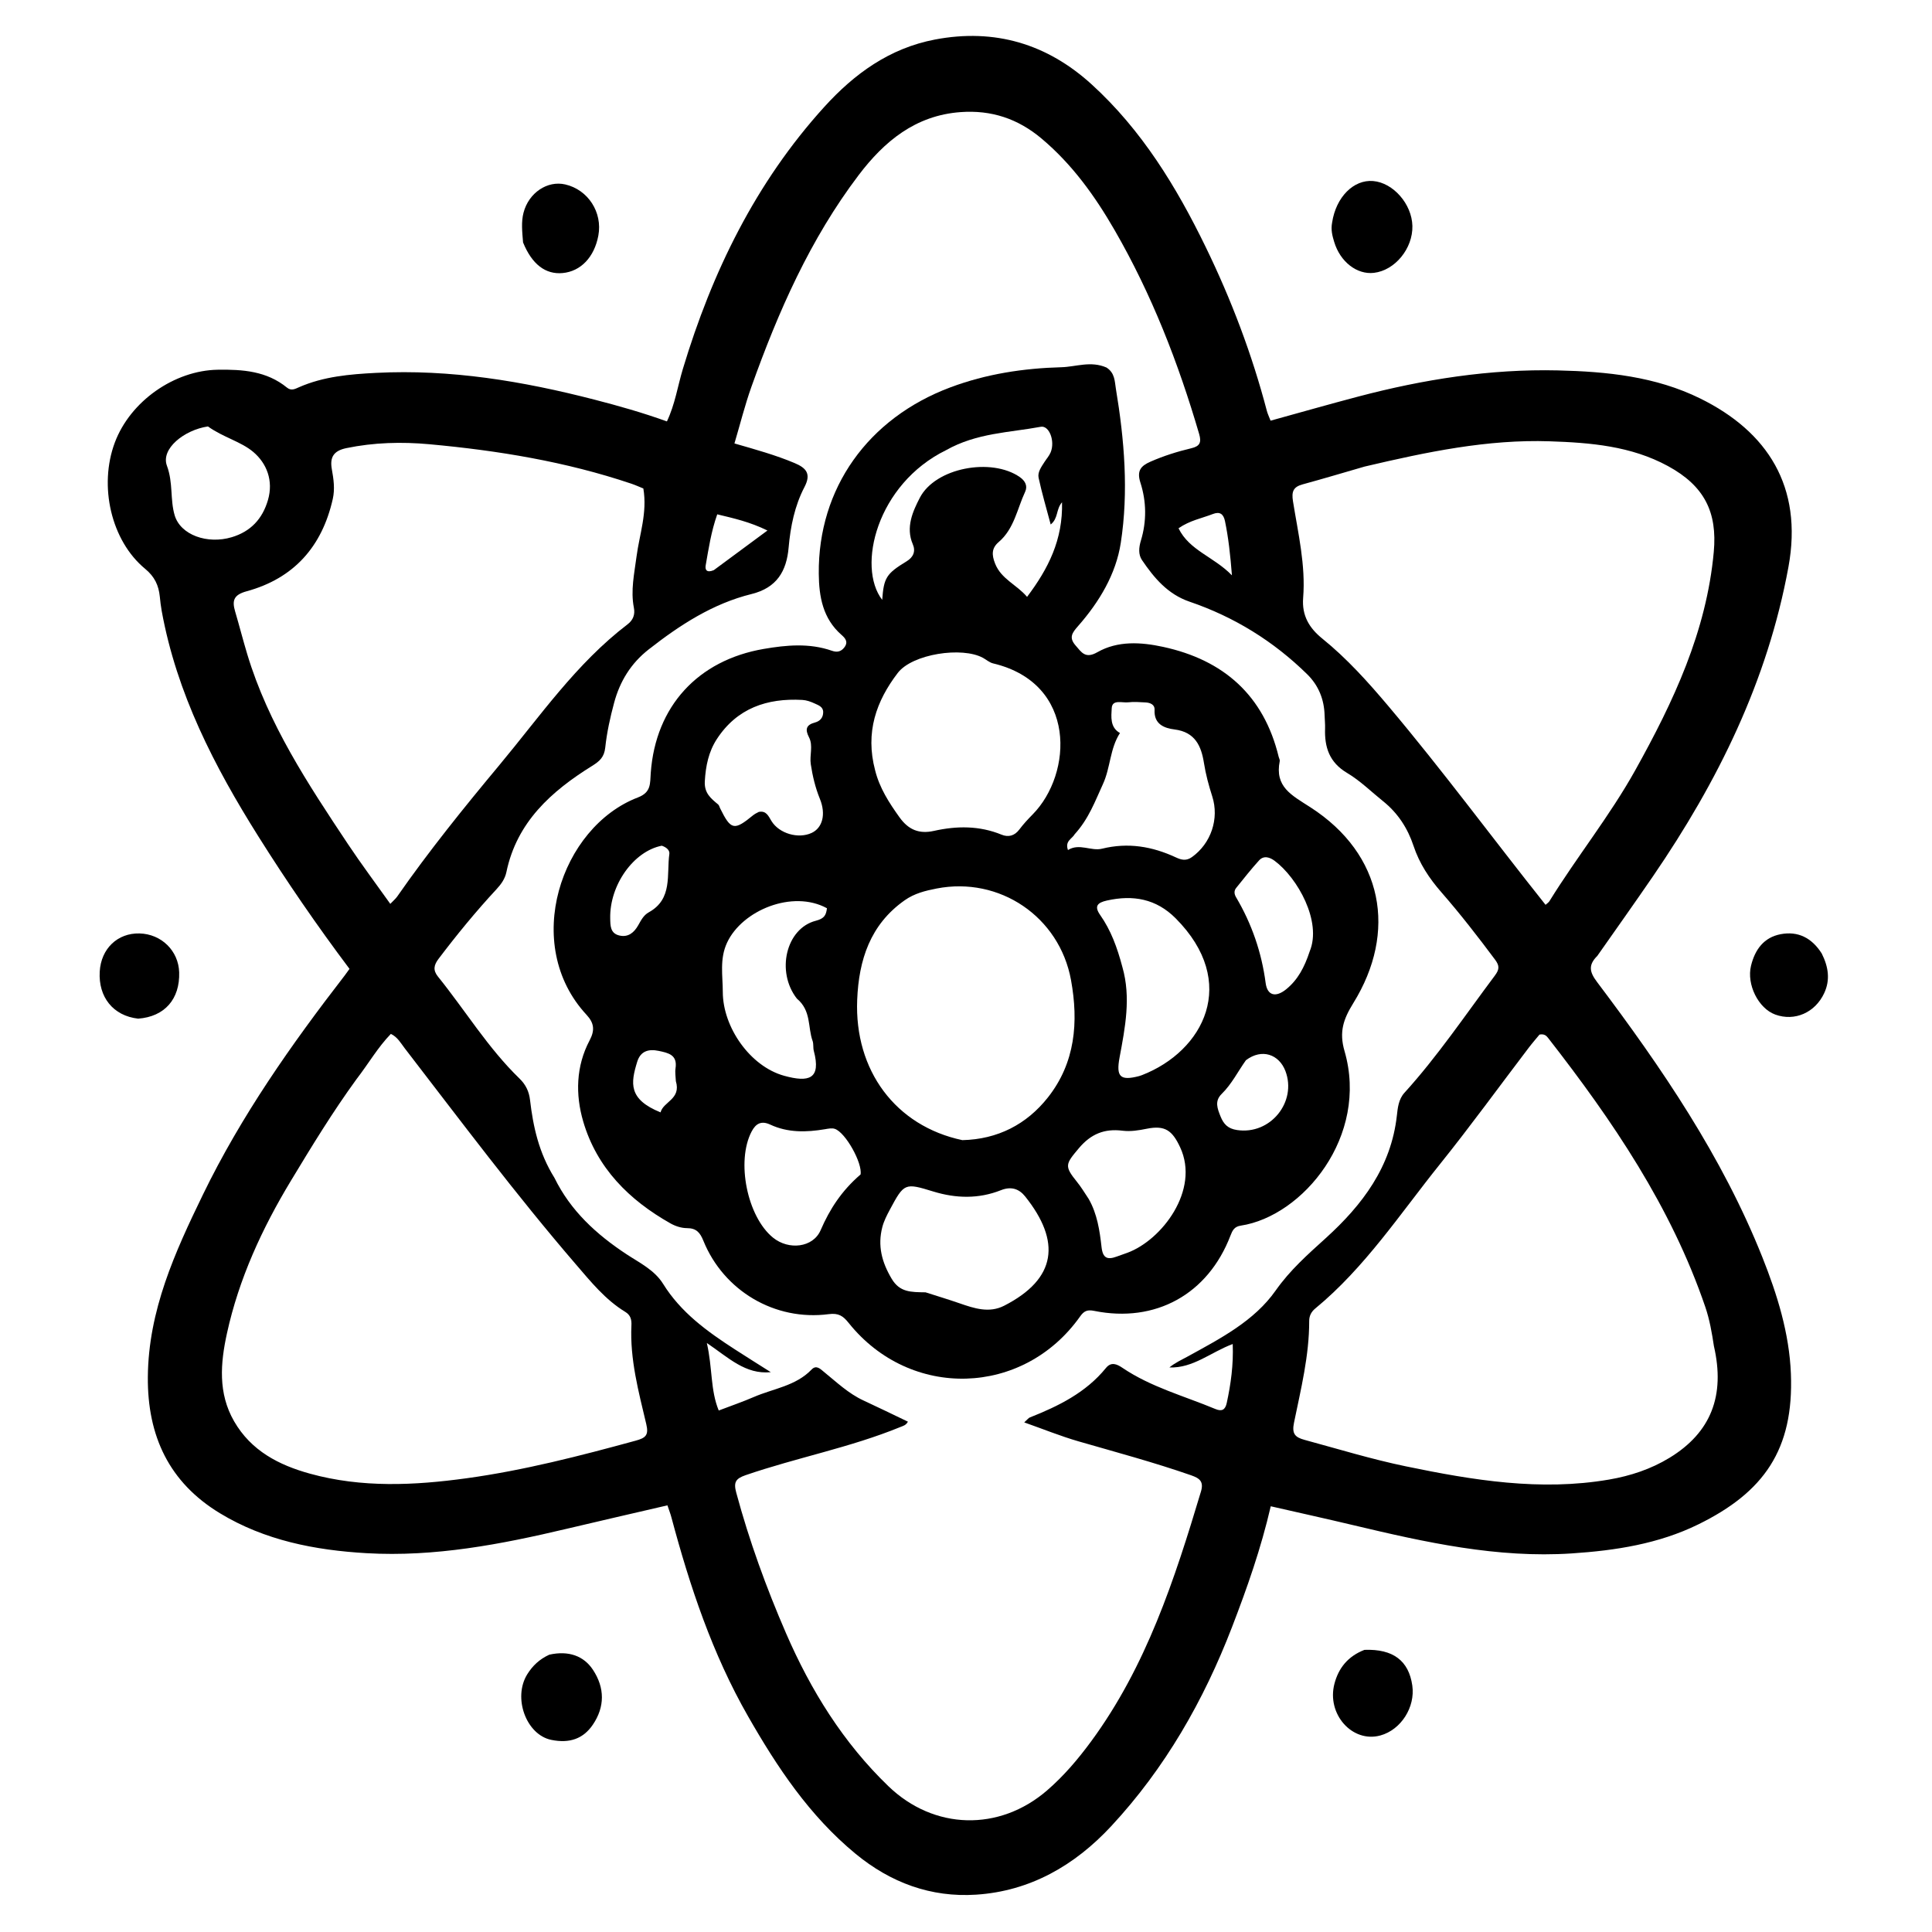 <svg version="1.1" id="Layer_1" xmlns="http://www.w3.org/2000/svg" xmlns:xlink="http://www.w3.org/1999/xlink" x="0px" y="0px"
	 width="100%" viewBox="0 0 672 672" enable-background="new 0 0 672 672" xml:space="preserve">
<path fill="#000000" opacity="1" stroke="none" 
	d="
M555.59,332.483 
	C552.263,335.77 552.973,338.219 555.515,341.592 
	C578.019,371.452 599.009,402.243 612.979,437.256 
	C618.196,450.33 622.366,463.783 622.92,477.793 
	C623.966,504.278 613.477,519.054 590.688,530.234 
	C576.887,537.005 561.901,539.314 546.714,540.318 
	C520.795,542.032 495.801,536.459 470.855,530.528 
	C461.348,528.267 451.805,526.161 442,523.921 
	C438.622,538.563 433.762,552.362 428.509,565.993 
	C418.663,591.547 405.228,615.046 386.496,635.204 
	C373.817,648.849 358.304,657.799 339.506,659.015 
	C323.849,660.028 309.816,654.889 297.536,644.753 
	C281.537,631.546 270.367,614.749 260.209,597.002 
	C247.765,575.259 239.955,551.799 233.532,527.77 
	C233.193,526.501 232.709,525.271 232.151,523.599 
	C220.343,526.343 208.724,529.001 197.127,531.749 
	C174.236,537.174 151.174,541.602 127.521,540.241 
	C109.615,539.21 92.08,535.812 76.478,526.334 
	C58.84,515.62 51.263,499.511 51.423,478.968 
	C51.603,455.812 60.841,435.584 70.598,415.492 
	C83.905,388.089 101.335,363.295 119.917,339.275 
	C120.416,338.629 120.877,337.954 121.568,336.999 
	C110.34,322.063 99.79,306.705 89.874,290.933 
	C74.552,266.56 61.453,241.187 56.237,212.463 
	C55.94,210.831 55.753,209.176 55.586,207.524 
	C55.189,203.6 53.786,200.573 50.479,197.846 
	C38.643,188.082 34.292,169.018 39.933,153.942 
	C45.332,139.514 60.677,128.841 75.743,128.603 
	C84.416,128.466 92.751,129.058 99.813,134.815 
	C101.315,136.039 102.625,135.291 103.983,134.694 
	C112.534,130.939 121.648,130.165 130.8,129.696 
	C156.669,128.371 181.85,132.57 206.791,139.009 
	C215.156,141.169 223.451,143.51 231.971,146.578 
	C234.804,140.6 235.71,134.333 237.504,128.375 
	C247.666,94.629 262.798,63.564 286.654,37.245 
	C297.146,25.67 309.386,16.77 325.2,13.754 
	C346.025,9.783 364.261,15.284 379.714,29.357 
	C397.097,45.188 409.167,64.926 419.362,85.896 
	C428.269,104.215 435.468,123.167 440.636,142.881 
	C440.924,143.978 441.439,145.016 441.941,146.321 
	C452.198,143.492 462.241,140.62 472.339,137.959 
	C495.116,131.957 518.237,128.289 541.856,128.837 
	C558.915,129.232 575.862,130.94 591.436,138.627 
	C614.673,150.095 627.199,169.163 622.071,197.183 
	C614.808,236.863 597.481,271.888 574.976,304.756 
	C568.672,313.964 562.195,323.053 555.59,332.483 
M192.849,409.675 
	C198.447,421.131 207.443,429.36 217.906,436.248 
	C222.481,439.26 227.668,441.759 230.635,446.544 
	C236.812,456.504 245.933,463.085 255.481,469.266 
	C259.664,471.974 263.894,474.612 268.103,477.282 
	C259.25,478.134 253.464,472.271 245.858,467.131 
	C247.868,475.912 247.05,483.453 249.995,490.612 
	C254.442,488.913 258.382,487.567 262.191,485.917 
	C268.997,482.97 276.784,482.098 282.292,476.36 
	C283.948,474.635 285.345,476.17 286.607,477.194 
	C290.997,480.756 295.094,484.699 300.327,487.117 
	C305.508,489.51 310.633,492.025 315.794,494.493 
	C315.123,495.765 314.126,495.961 313.204,496.339 
	C295.75,503.495 277.152,506.984 259.365,513.094 
	C255.863,514.297 255.11,515.562 256.081,519.164 
	C260.6,535.921 266.503,552.175 273.395,568.07 
	C282.022,587.964 293.297,606.154 309.024,621.301 
	C324.873,636.565 347.579,637.103 364.191,622.758 
	C370.026,617.719 374.966,611.895 379.521,605.701 
	C398.726,579.58 408.557,549.357 417.717,518.82 
	C418.764,515.33 417.308,514.192 414.294,513.142 
	C401.396,508.649 388.221,505.116 375.114,501.332 
	C368.9,499.538 362.877,497.082 356.256,494.746 
	C357.436,493.678 357.743,493.212 358.168,493.043 
	C368.161,489.078 377.684,484.418 384.677,475.817 
	C386.464,473.618 388.411,474.41 390.397,475.755 
	C400.315,482.472 411.857,485.543 422.742,490.09 
	C424.955,491.014 426.167,490.427 426.688,488.015 
	C428.122,481.381 429.056,474.716 428.772,467.486 
	C421.19,470.304 414.978,475.951 406.744,475.634 
	C408.765,473.963 411.047,472.963 413.22,471.765 
	C424.475,465.562 436.223,459.521 443.709,448.876 
	C448.721,441.749 454.881,436.323 461.14,430.648 
	C473.864,419.11 483.874,405.912 485.866,388.033 
	C486.168,385.327 486.454,382.358 488.501,380.101 
	C500.059,367.36 509.64,353.101 519.92,339.373 
	C521.534,337.218 521.635,335.958 520.035,333.815 
	C514.054,325.798 507.929,317.898 501.355,310.365 
	C497.144,305.54 493.706,300.374 491.666,294.22 
	C489.642,288.116 486.218,282.811 481.119,278.725 
	C476.96,275.392 473.103,271.547 468.563,268.857 
	C462.372,265.188 460.668,259.897 460.895,253.34 
	C460.946,251.845 460.77,250.344 460.732,248.845 
	C460.591,243.257 458.622,238.394 454.644,234.492 
	C442.933,223.009 429.284,214.573 413.772,209.285 
	C406.177,206.696 401.436,201.033 397.206,194.799 
	C395.898,192.872 396.106,190.425 396.833,188.031 
	C398.87,181.328 398.776,174.448 396.666,167.882 
	C395.342,163.761 396.79,162.063 400.15,160.588 
	C404.743,158.571 409.502,157.071 414.355,155.918 
	C417.375,155.201 417.949,153.881 417.087,150.929 
	C409.866,126.222 400.577,102.369 387.688,80.038 
	C380.834,68.163 372.888,57.092 362.247,48.166 
	C354.053,41.293 344.855,38.213 334.104,38.995 
	C318.393,40.138 307.544,49.206 298.693,60.869 
	C281.81,83.116 270.678,108.42 261.358,134.554 
	C259.095,140.899 257.468,147.472 255.459,154.242 
	C262.892,156.381 269.776,158.285 276.366,161.06 
	C280.324,162.726 282.264,164.709 279.826,169.382 
	C276.414,175.921 274.946,183.13 274.301,190.49 
	C273.582,198.685 270.179,204.449 261.418,206.616 
	C247.918,209.956 236.483,217.391 225.632,225.885 
	C219.429,230.74 215.617,236.995 213.622,244.386 
	C212.239,249.51 211.088,254.754 210.52,260.019 
	C210.161,263.337 208.601,264.751 205.98,266.381 
	C191.784,275.208 179.764,285.915 176.138,303.342 
	C175.651,305.68 174.309,307.556 172.684,309.306 
	C165.541,317.002 158.898,325.115 152.557,333.486 
	C150.929,335.634 150.511,337.424 152.336,339.686 
	C161.846,351.471 169.749,364.547 180.709,375.162 
	C182.875,377.261 184.012,379.655 184.353,382.566 
	C185.446,391.884 187.405,400.94 192.849,409.675 
M474.655,162.284 
	C467.464,164.361 460.293,166.511 453.072,168.481 
	C449.821,169.368 449.197,170.997 449.729,174.333 
	C451.508,185.468 454.175,196.572 453.268,207.951 
	C452.773,214.174 455.441,218.492 459.942,222.131 
	C468.537,229.078 475.886,237.275 482.966,245.669 
	C501.85,268.058 519.219,291.655 537.585,314.721 
	C538.039,314.299 538.627,313.943 538.949,313.423 
	C548.498,297.993 559.935,283.786 568.78,267.915 
	C582.041,244.117 593.559,219.708 596.095,191.956 
	C597.354,178.188 592.883,169.045 580.185,162.124 
	C567.322,155.113 553.18,153.969 539.049,153.496 
	C517.421,152.771 496.381,157.173 474.655,162.284 
M596.143,468.209 
	C595.441,463.608 594.665,459.039 593.149,454.597 
	C581.251,419.73 560.905,389.807 538.513,361.077 
	C537.915,360.309 537.206,359.515 535.474,359.858 
	C534.384,361.186 532.974,362.798 531.679,364.499 
	C521.398,378.006 511.426,391.761 500.8,404.991 
	C486.969,422.214 474.77,440.884 457.481,455.131 
	C456.124,456.249 455.37,457.659 455.373,459.459 
	C455.394,471.521 452.483,483.17 450.086,494.861 
	C449.309,498.654 450.387,499.91 453.762,500.826 
	C465.477,504.006 477.091,507.564 488.994,510.03 
	C512.346,514.87 535.772,518.738 559.69,514.628 
	C567.109,513.353 574.239,511.001 580.697,507.064 
	C595.158,498.251 600.105,485.419 596.143,468.209 
M123.962,375.42 
	C115.726,386.74 108.447,398.677 101.217,410.646 
	C91.176,427.266 83.093,444.774 78.936,463.792 
	C76.692,474.061 75.766,484.571 81.439,494.382 
	C87.37,504.639 96.987,509.593 107.842,512.588 
	C125.844,517.555 144.141,516.676 162.318,514.175 
	C182.258,511.431 201.747,506.393 221.157,501.087 
	C224.631,500.137 225.689,499.144 224.796,495.371 
	C222.124,484.073 219.061,472.79 219.626,460.989 
	C219.717,459.079 219.38,457.458 217.497,456.314 
	C210.543,452.089 205.495,445.801 200.298,439.765 
	C179.434,415.535 160.287,389.938 140.781,364.627 
	C139.415,362.853 138.311,360.746 135.955,359.613 
	C131.376,364.334 128.242,369.875 123.962,375.42 
M223.773,169.906 
	C222.387,169.349 221.026,168.721 219.613,168.245 
	C196.783,160.549 173.163,156.692 149.287,154.513 
	C139.725,153.641 130.035,153.887 120.458,155.873 
	C115.955,156.807 114.688,159.132 115.418,163.196 
	C116.039,166.65 116.537,170.064 115.743,173.586 
	C112.009,190.149 102.193,201.187 85.771,205.668 
	C81.24,206.904 80.674,208.913 81.789,212.697 
	C83.246,217.641 84.522,222.64 86.009,227.575 
	C93.323,251.842 107.121,272.694 120.96,293.499 
	C125.621,300.506 130.68,307.248 135.754,314.389 
	C136.843,313.244 137.614,312.617 138.159,311.834 
	C149.202,295.969 161.335,280.957 173.698,266.116 
	C187.847,249.131 200.452,230.754 218.303,217.142 
	C220.184,215.708 220.951,213.78 220.485,211.412 
	C219.301,205.391 220.63,199.509 221.402,193.581 
	C222.404,185.888 225.208,178.418 223.773,169.906 
M72.327,148.324 
	C64.061,149.552 55.869,156.105 58.06,161.996 
	C60.276,167.954 59.122,173.74 60.755,179.24 
	C62.79,186.091 72.132,189.394 80.611,186.852 
	C87.136,184.894 91.275,180.552 93.203,173.922 
	C95.176,167.141 92.73,161.123 88.109,157.211 
	C83.81,153.571 77.641,152.141 72.327,148.324 
M248.288,198.308 
	C254.306,193.86 260.325,189.413 266.939,184.525 
	C260.771,181.506 255.221,180.282 249.475,178.897 
	C247.35,184.927 246.478,190.811 245.456,196.648 
	C245.191,198.165 245.778,199.357 248.288,198.308 
M409.925,183.746 
	C413.696,191.503 422.154,193.597 428.5,200.12 
	C427.927,192.868 427.278,187.036 426.081,181.256 
	C425.559,178.736 424.26,177.855 421.854,178.791 
	C418.017,180.283 413.88,181.008 409.925,183.746 
z"/>
<path fill="#000000" opacity="1" stroke="none" 
	d="
M463.35,77.384 
	C464.707,68.493 470.865,62.398 477.613,62.969 
	C484.603,63.56 491.089,70.976 491.267,78.581 
	C491.451,86.431 485.217,94.042 477.898,94.902 
	C472.03,95.591 466.182,91.142 464.071,84.155 
	C463.456,82.12 462.844,79.988 463.35,77.384 
z"/>
<path fill="#000000" opacity="1" stroke="none" 
	d="
M191.053,575.544 
	C197.754,574.037 203.048,575.961 206.235,580.784 
	C210.407,587.098 210.396,593.721 206.202,599.893 
	C202.898,604.758 198.173,606.484 191.747,605.173 
	C183.023,603.394 178.296,590.49 183.42,582.315 
	C185.212,579.455 187.572,577.143 191.053,575.544 
z"/>
<path fill="#000000" opacity="1" stroke="none" 
	d="
M474.593,573.865 
	C484.595,573.496 490.006,577.66 491.236,586.278 
	C492.314,593.822 487.288,601.676 480.127,603.64 
	C470.375,606.314 461.364,596.229 464.16,585.623 
	C465.592,580.189 468.824,576.106 474.593,573.865 
z"/>
<path fill="#000000" opacity="1" stroke="none" 
	d="
M181.934,84.321 
	C181.633,80.591 181.251,77.241 182.093,73.995 
	C183.896,67.044 190.402,62.711 196.619,64.155 
	C204.556,65.998 209.634,73.856 208.118,81.95 
	C206.712,89.46 201.982,94.409 195.664,94.979 
	C189.759,95.511 185.043,91.968 181.934,84.321 
z"/>
<path fill="#000000" opacity="1" stroke="none" 
	d="
M48.055,354.313 
	C39.339,353.333 34.17,346.788 34.688,337.929 
	C35.154,329.971 40.881,324.486 48.527,324.676 
	C56.134,324.865 62.09,330.704 62.322,338.2 
	C62.608,347.455 57.307,353.629 48.055,354.313 
z"/>
<path fill="#000000" opacity="1" stroke="none" 
	d="
M633.644,331.641 
	C635.997,336.349 636.637,340.83 634.519,345.407 
	C631.356,352.24 624.228,355.346 617.486,352.892 
	C611.591,350.746 607.459,342.419 609.051,335.902 
	C610.423,330.29 613.513,326.041 619.376,324.935 
	C625.331,323.811 630.138,326.129 633.644,331.641 
z"/>
<path fill="#000000" opacity="1" stroke="none" 
	d="
M384.86,127.835 
	C387.832,129.732 387.713,132.691 388.128,135.183 
	C391.092,152.977 392.59,170.964 389.839,188.816 
	C388.153,199.751 382.333,209.394 374.979,217.767 
	C372.935,220.093 371.714,221.734 374.077,224.468 
	C376.181,226.9 377.499,229.246 381.677,226.864 
	C388.8,222.802 396.903,223.339 404.569,225.001 
	C425.615,229.562 439.603,241.873 444.767,263.281 
	C444.884,263.766 445.216,264.283 445.129,264.721 
	C443.344,273.696 449.193,276.544 455.774,280.781 
	C481.222,297.164 486.035,324.171 470.721,348.903 
	C467.265,354.484 465.721,358.907 467.661,365.593 
	C476.234,395.142 453.177,423.025 431.564,426.309 
	C429.309,426.652 428.676,427.978 427.973,429.812 
	C420.165,450.157 401.936,460.266 380.598,455.96 
	C378.191,455.474 377.049,455.975 375.691,457.892 
	C355.936,485.802 316.597,486.917 295.187,460.146 
	C293.249,457.724 291.705,456.646 288.237,457.098 
	C269.515,459.538 251.707,448.992 244.639,431.536 
	C243.491,428.702 242.185,427.18 238.942,427.177 
	C237.032,427.176 234.932,426.499 233.244,425.547 
	C218.82,417.423 207.584,406.221 202.855,390.072 
	C200.118,380.726 200.315,370.888 205.079,361.879 
	C206.907,358.421 206.73,355.901 204.02,352.985 
	C181.316,328.55 195.058,287.633 221.884,277.371 
	C226.546,275.587 226.08,272.538 226.353,268.79 
	C228.04,245.659 242.759,229.639 265.672,225.709 
	C273.589,224.351 281.531,223.624 289.346,226.346 
	C291.16,226.978 292.557,226.696 293.729,225.122 
	C295.131,223.241 293.963,221.938 292.701,220.836 
	C286.2,215.155 284.865,207.553 284.793,199.545 
	C284.523,169.876 301.904,145.447 330.602,134.72 
	C343.066,130.06 355.981,128.089 369.171,127.732 
	C374.261,127.595 379.372,125.437 384.86,127.835 
M334.732,396.571 
	C346.993,396.286 357.075,391.115 364.509,381.695 
	C374.012,369.653 375.186,355.505 372.531,340.92 
	C368.512,318.85 347.663,304.782 325.769,309.053 
	C321.821,309.823 318.082,310.742 314.678,313.137 
	C302.635,321.608 298.717,333.95 298.153,347.751 
	C297.151,372.288 311.473,391.65 334.732,396.571 
M304.407,267.989 
	C305.936,274.092 309.239,279.21 312.866,284.274 
	C315.995,288.644 319.702,290.152 324.847,289.004 
	C332.788,287.233 340.654,287.157 348.371,290.319 
	C350.717,291.28 352.879,290.753 354.552,288.521 
	C355.945,286.664 357.543,284.943 359.177,283.287 
	C373.096,269.181 374.739,237.702 345.425,230.748 
	C344.187,230.454 343.11,229.487 341.952,228.844 
	C334.681,224.811 317.325,227.449 312.271,234.057 
	C304.828,243.788 300.858,254.671 304.407,267.989 
M321.929,449.505 
	C325.883,450.775 329.861,451.973 333.783,453.331 
	C338.883,455.097 344.061,456.824 349.261,454.168 
	C367.608,444.796 369.067,431.793 356.579,416.158 
	C354.427,413.463 351.685,412.579 348.142,413.985 
	C340.429,417.044 332.529,416.858 324.671,414.451 
	C314.699,411.396 314.508,411.417 309.457,420.86 
	C308.442,422.756 307.438,424.733 306.899,426.796 
	C305.207,433.267 306.702,439.029 310.167,444.823 
	C312.978,449.523 316.835,449.429 321.929,449.505 
M373.789,290.182 
	C372.923,291.773 370.328,292.492 371.466,295.667 
	C375.392,293.193 379.515,296.136 383.295,295.203 
	C392.372,292.964 400.757,294.398 408.997,298.222 
	C410.839,299.077 412.552,299.569 414.577,298.124 
	C421.217,293.386 424.142,284.777 421.649,276.995 
	C420.432,273.2 419.394,269.367 418.766,265.387 
	C417.84,259.522 415.714,254.624 408.554,253.728 
	C405.02,253.285 401.299,251.94 401.593,246.866 
	C401.695,245.102 400.088,244.398 398.45,244.324 
	C396.456,244.234 394.43,244.035 392.469,244.282 
	C390.376,244.546 386.856,243.157 386.685,246.32 
	C386.529,249.203 386.019,253.003 389.556,254.965 
	C386.042,260.36 386.272,266.991 383.633,272.721 
	C380.917,278.619 378.731,284.754 373.789,290.182 
M390.402,336.384 
	C393.433,346.969 391.351,357.422 389.412,367.831 
	C388.17,374.506 389.596,376.022 396.223,374.288 
	C396.545,374.203 396.861,374.092 397.171,373.971 
	C418.71,365.618 431.099,341.682 408.917,319.408 
	C402.123,312.587 394.075,311.197 384.993,313.232 
	C381.678,313.974 380.53,315.218 382.677,318.274 
	C386.366,323.524 388.565,329.433 390.402,336.384 
M329.081,156.574 
	C304.964,168.395 297.967,197.124 306.852,208.651 
	C307.416,200.952 308.27,199.541 315.343,195.239 
	C317.731,193.787 318.538,191.718 317.493,189.296 
	C314.943,183.383 317.539,177.807 319.915,173.183 
	C325.331,162.642 344.844,159.084 354.691,165.924 
	C356.609,167.257 357.51,169.04 356.569,171.057 
	C353.785,177.024 352.761,183.933 347.37,188.538 
	C344.873,190.67 344.915,192.985 346.125,196.04 
	C348.271,201.455 353.59,203.304 357.24,207.604 
	C364.65,197.787 369.726,187.701 369.4,174.7 
	C367.223,177.234 368.179,180.228 365.458,182.433 
	C363.962,176.775 362.4,171.53 361.256,166.196 
	C360.837,164.241 362.212,162.383 363.3,160.688 
	C364.018,159.57 364.946,158.542 365.444,157.335 
	C367.052,153.438 364.946,147.896 361.994,148.448 
	C351.119,150.483 339.742,150.555 329.081,156.574 
M263.908,282.411 
	C266.534,281.866 267.293,283.874 268.341,285.581 
	C271.017,289.939 277.669,291.875 282.325,289.705 
	C286.036,287.976 287.387,283.286 285.175,277.855 
	C283.581,273.944 282.639,269.941 282.012,265.828 
	C281.537,262.717 282.91,259.38 281.393,256.453 
	C279.934,253.638 280.444,252.116 283.467,251.307 
	C285.283,250.821 286.331,249.574 286.325,247.682 
	C286.318,245.811 284.642,245.289 283.353,244.685 
	C282.021,244.06 280.525,243.534 279.073,243.454 
	C266.794,242.776 256.336,246.33 249.335,257.072 
	C246.472,261.465 245.454,266.434 245.152,271.749 
	C244.918,275.857 247.236,277.692 249.779,279.802 
	C250.13,280.094 250.243,280.673 250.464,281.121 
	C254.242,288.78 255.339,289.005 262.018,283.514 
	C262.402,283.198 262.839,282.947 263.908,282.411 
M277.165,347.333 
	C269.875,337.994 273.357,322.927 283.77,320.262 
	C286.796,319.488 287.344,318.228 287.634,315.911 
	C275.673,309.365 258.113,316.634 252.886,327.895 
	C250.249,333.577 251.396,339.292 251.408,345.043 
	C251.433,357.308 260.917,370.904 272.714,374.173 
	C281.354,376.567 285.678,375.362 283.061,365.509 
	C282.766,364.398 283.026,363.116 282.64,362.055 
	C280.922,357.331 282.25,351.556 277.165,347.333 
M378.672,417.015 
	C381.639,422.202 382.499,428.017 383.147,433.769 
	C383.587,437.674 385.202,438.247 388.392,437.08 
	C389.642,436.622 390.907,436.203 392.156,435.741 
	C404.122,431.32 417.416,413.933 410.485,399.059 
	C407.748,393.185 405.22,391.322 398.849,392.612 
	C396.035,393.182 393.213,393.637 390.435,393.288 
	C384.154,392.498 379.448,394.401 375.253,399.384 
	C370.582,404.934 370.14,405.561 374.583,411.064 
	C375.937,412.74 377.086,414.582 378.672,417.015 
M299.325,408.513 
	C300.033,404.582 294.116,393.897 290.364,392.643 
	C289.356,392.306 288.088,392.577 286.972,392.765 
	C280.478,393.858 274.044,394.028 267.923,391.171 
	C264.782,389.705 262.883,390.81 261.429,393.579 
	C256.009,403.898 259.885,423.176 268.86,430.471 
	C274.374,434.954 282.82,433.943 285.431,427.905 
	C288.6,420.581 292.728,414.178 299.325,408.513 
M455.539,330.932 
	C459.868,320.548 451.31,305.34 443.367,299.426 
	C441.697,298.182 439.596,297.449 437.94,299.266 
	C435.15,302.324 432.603,305.606 429.991,308.824 
	C429.162,309.845 429.276,310.963 429.928,312.069 
	C435.388,321.321 438.815,331.22 440.226,341.923 
	C440.81,346.347 443.769,347.015 447.378,344.087 
	C451.383,340.838 453.705,336.496 455.539,330.932 
M433.37,368.768 
	C430.573,372.689 428.427,377.074 424.931,380.496 
	C422.398,382.975 423.442,385.59 424.538,388.328 
	C425.617,391.024 427.127,392.584 430.257,393.054 
	C441.949,394.812 451.146,383.203 447.11,372.549 
	C444.926,366.783 438.96,364.548 433.37,368.768 
M230.179,294.16 
	C220.359,296.088 212.014,307.863 212.248,319.416 
	C212.3,321.987 212.256,324.66 215.451,325.397 
	C218.521,326.104 220.542,324.359 221.957,321.891 
	C222.957,320.147 223.807,318.35 225.674,317.318 
	C234.063,312.682 231.808,304.24 232.819,297.004 
	C232.968,295.938 232.11,294.801 230.179,294.16 
M235.081,376.045 
	C235.028,374.557 234.745,373.034 234.966,371.588 
	C235.682,366.887 232.477,366.233 229.107,365.524 
	C225.537,364.773 222.771,365.623 221.636,369.316 
	C219.356,376.734 218.49,382.355 229.755,386.91 
	C230.726,383.14 236.977,382.351 235.081,376.045 
z"/>
</svg>
